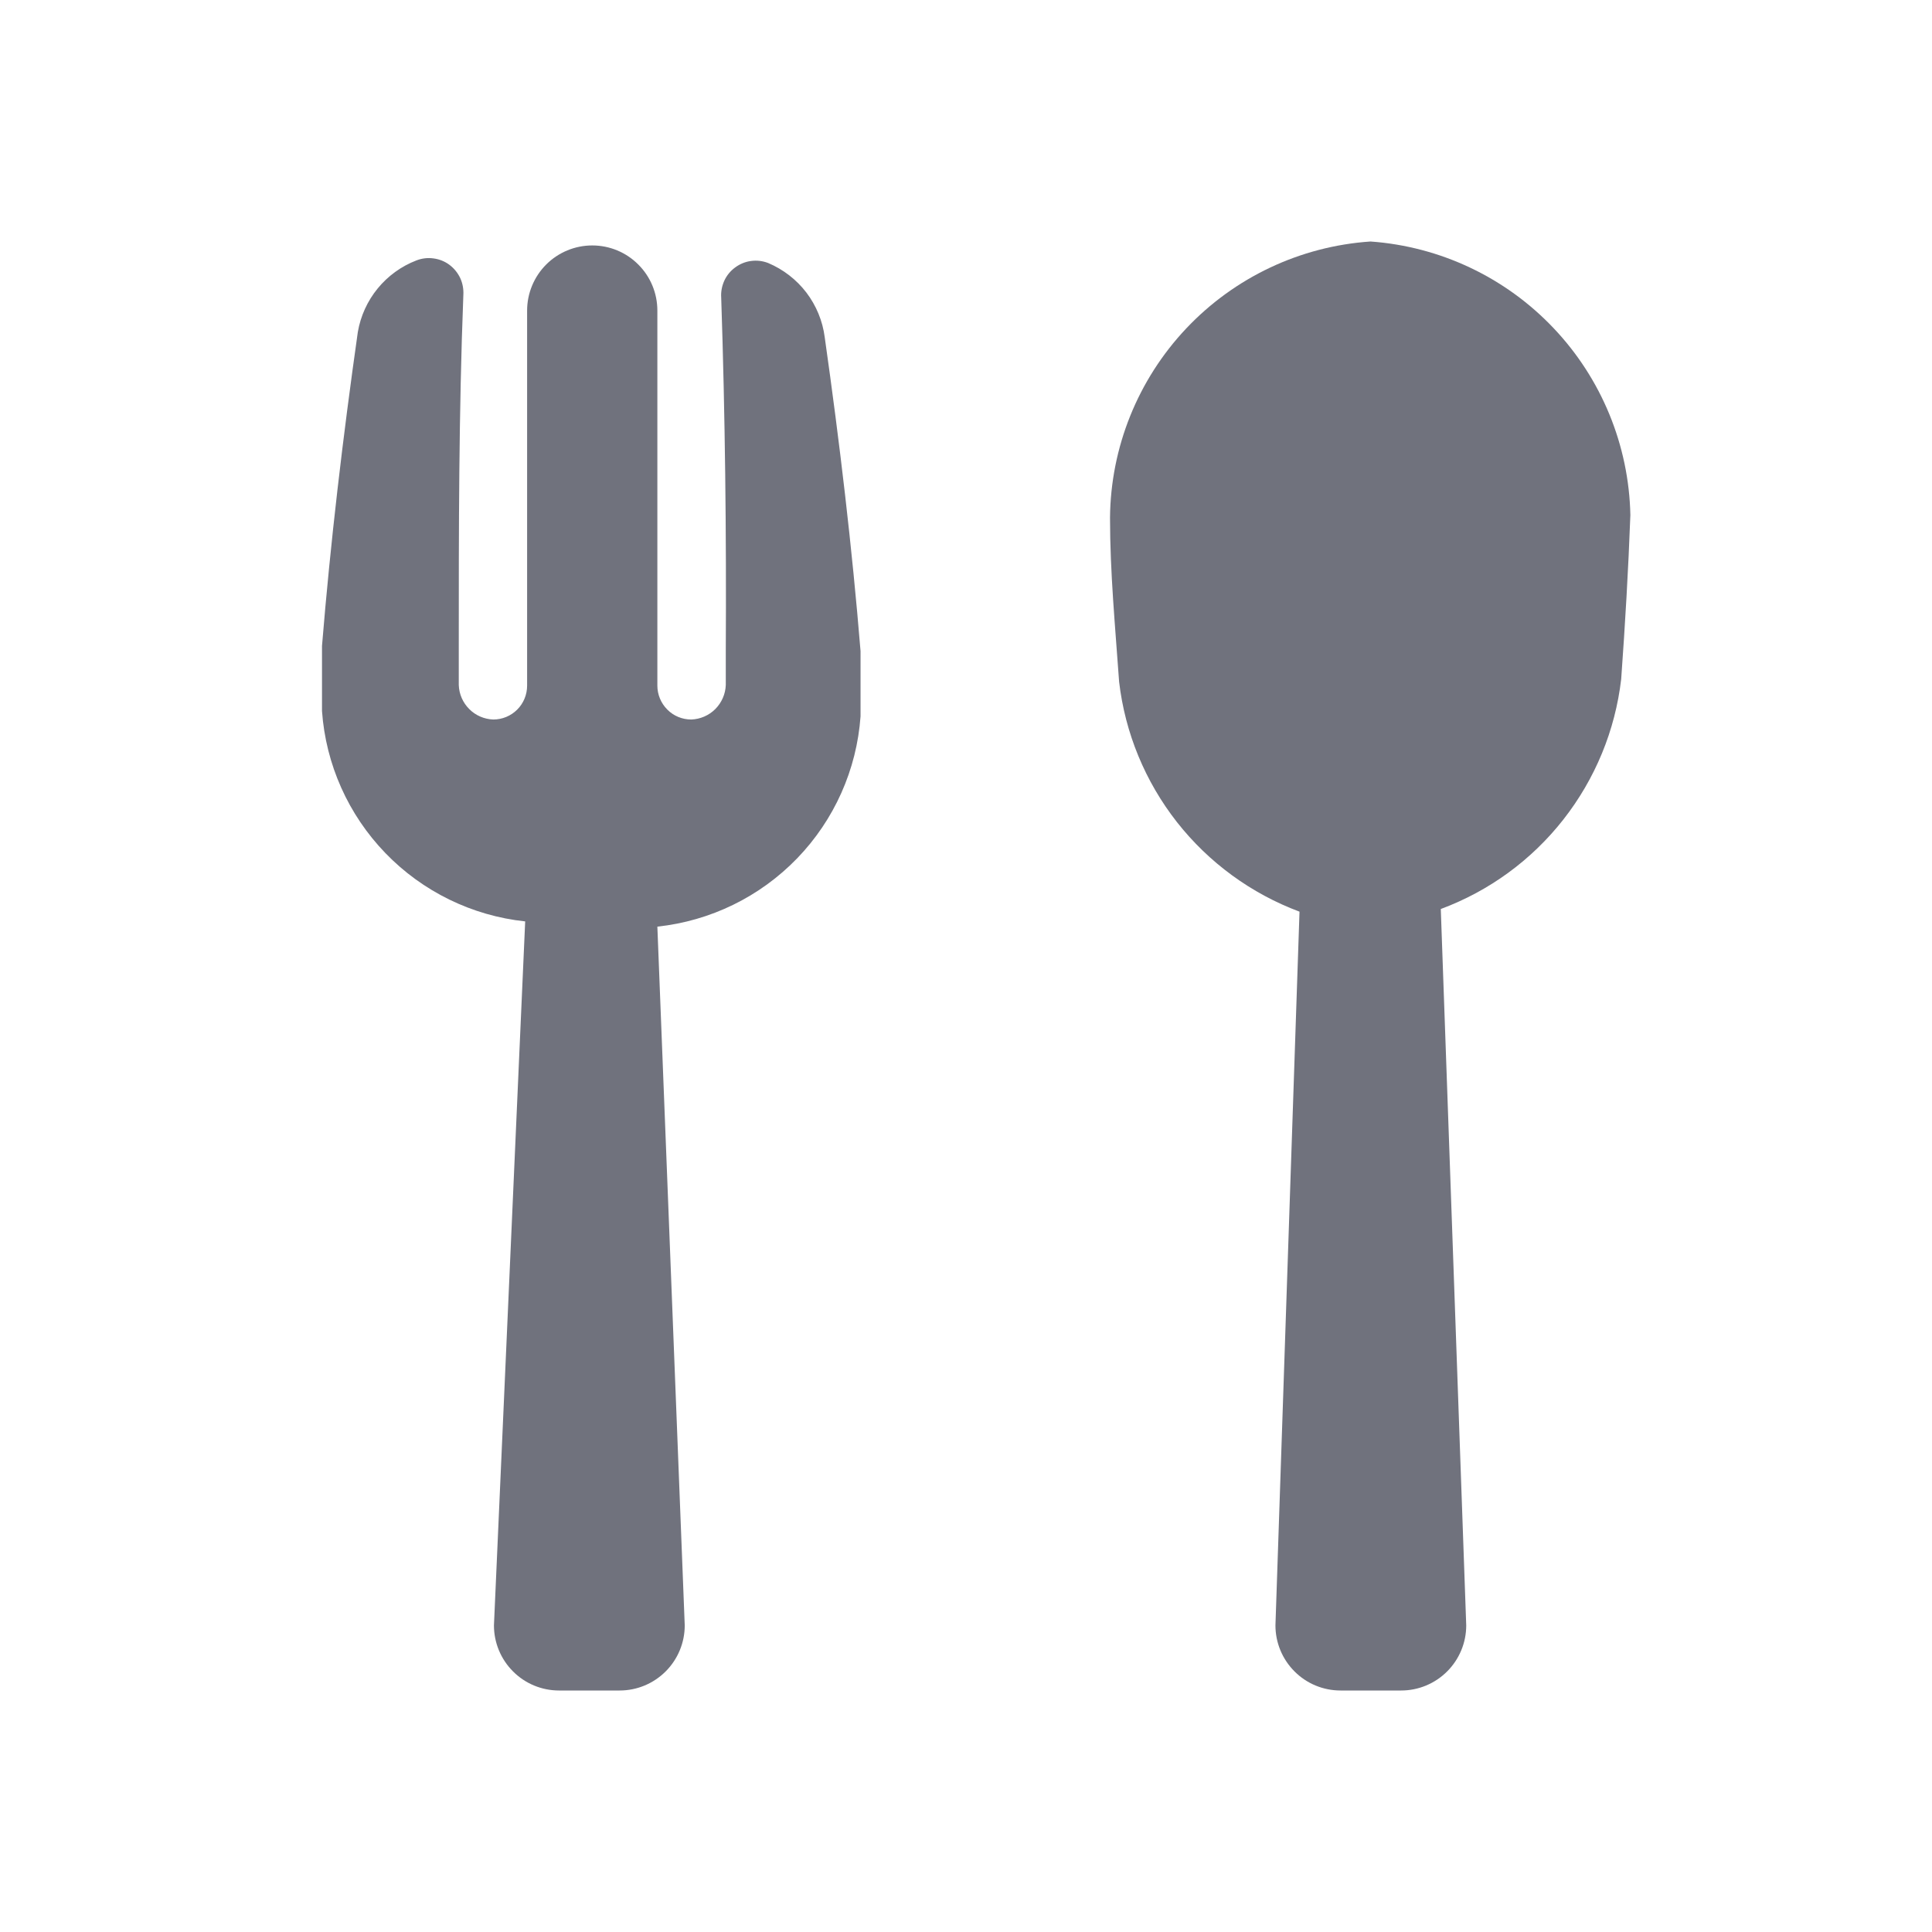 <svg width="24" height="24" viewBox="0 0 24 24" fill="none" xmlns="http://www.w3.org/2000/svg">
<path fill-rule="evenodd" clip-rule="evenodd" d="M17.025 3C16.153 3.059 15.335 3.445 14.735 4.081C14.135 4.717 13.797 5.556 13.789 6.43C13.789 7.11 13.854 7.789 13.902 8.469C13.976 9.105 14.225 9.708 14.62 10.212C15.016 10.716 15.543 11.101 16.143 11.325L15.844 20.191C15.844 20.406 15.929 20.611 16.081 20.763C16.232 20.915 16.438 21 16.653 21H17.405C17.62 21 17.825 20.915 17.977 20.763C18.129 20.611 18.214 20.406 18.214 20.191L17.898 11.292C18.499 11.069 19.026 10.684 19.421 10.18C19.816 9.676 20.065 9.073 20.139 8.436C20.188 7.757 20.228 7.077 20.253 6.398C20.235 5.531 19.894 4.702 19.297 4.074C18.7 3.445 17.89 3.062 17.025 3Z" fill="#70727D"/>
<path fill-rule="evenodd" clip-rule="evenodd" d="M9.542 3.267C9.474 3.241 9.402 3.232 9.33 3.242C9.259 3.251 9.191 3.279 9.133 3.322C9.075 3.364 9.028 3.421 8.998 3.486C8.968 3.552 8.954 3.624 8.959 3.696C9.008 5.16 9.024 6.624 9.016 8.089V8.509C9.012 8.622 8.965 8.728 8.886 8.808C8.806 8.888 8.699 8.934 8.587 8.938C8.475 8.938 8.368 8.894 8.29 8.815C8.211 8.736 8.166 8.629 8.166 8.517V8.097C8.166 6.681 8.166 5.273 8.166 3.858C8.166 3.643 8.081 3.437 7.929 3.286C7.778 3.134 7.572 3.049 7.357 3.049C7.143 3.049 6.937 3.134 6.785 3.286C6.634 3.437 6.548 3.643 6.548 3.858C6.548 5.273 6.548 6.681 6.548 8.097V8.517C6.548 8.629 6.504 8.736 6.425 8.815C6.346 8.894 6.239 8.938 6.128 8.938C6.015 8.934 5.908 8.888 5.829 8.808C5.749 8.728 5.703 8.622 5.699 8.509V8.056C5.699 6.592 5.699 5.128 5.756 3.663C5.76 3.591 5.747 3.519 5.717 3.454C5.686 3.389 5.64 3.332 5.582 3.289C5.524 3.246 5.456 3.219 5.384 3.21C5.313 3.2 5.24 3.209 5.173 3.235C4.985 3.307 4.819 3.428 4.692 3.583C4.564 3.739 4.479 3.926 4.445 4.125C4.259 5.435 4.105 6.738 4 8.024V8.833C4.047 9.495 4.326 10.12 4.788 10.598C5.249 11.075 5.864 11.376 6.524 11.446L6.136 20.191C6.136 20.406 6.221 20.611 6.373 20.763C6.524 20.915 6.73 21 6.945 21H7.697C7.912 21 8.117 20.915 8.269 20.763C8.421 20.611 8.506 20.406 8.506 20.191L8.166 11.511C8.827 11.44 9.441 11.14 9.903 10.662C10.364 10.185 10.643 9.56 10.69 8.898V8.089C10.585 6.802 10.431 5.5 10.245 4.189C10.219 3.987 10.14 3.796 10.017 3.634C9.893 3.472 9.729 3.346 9.542 3.267Z" fill="#70727D"/>
</svg>
